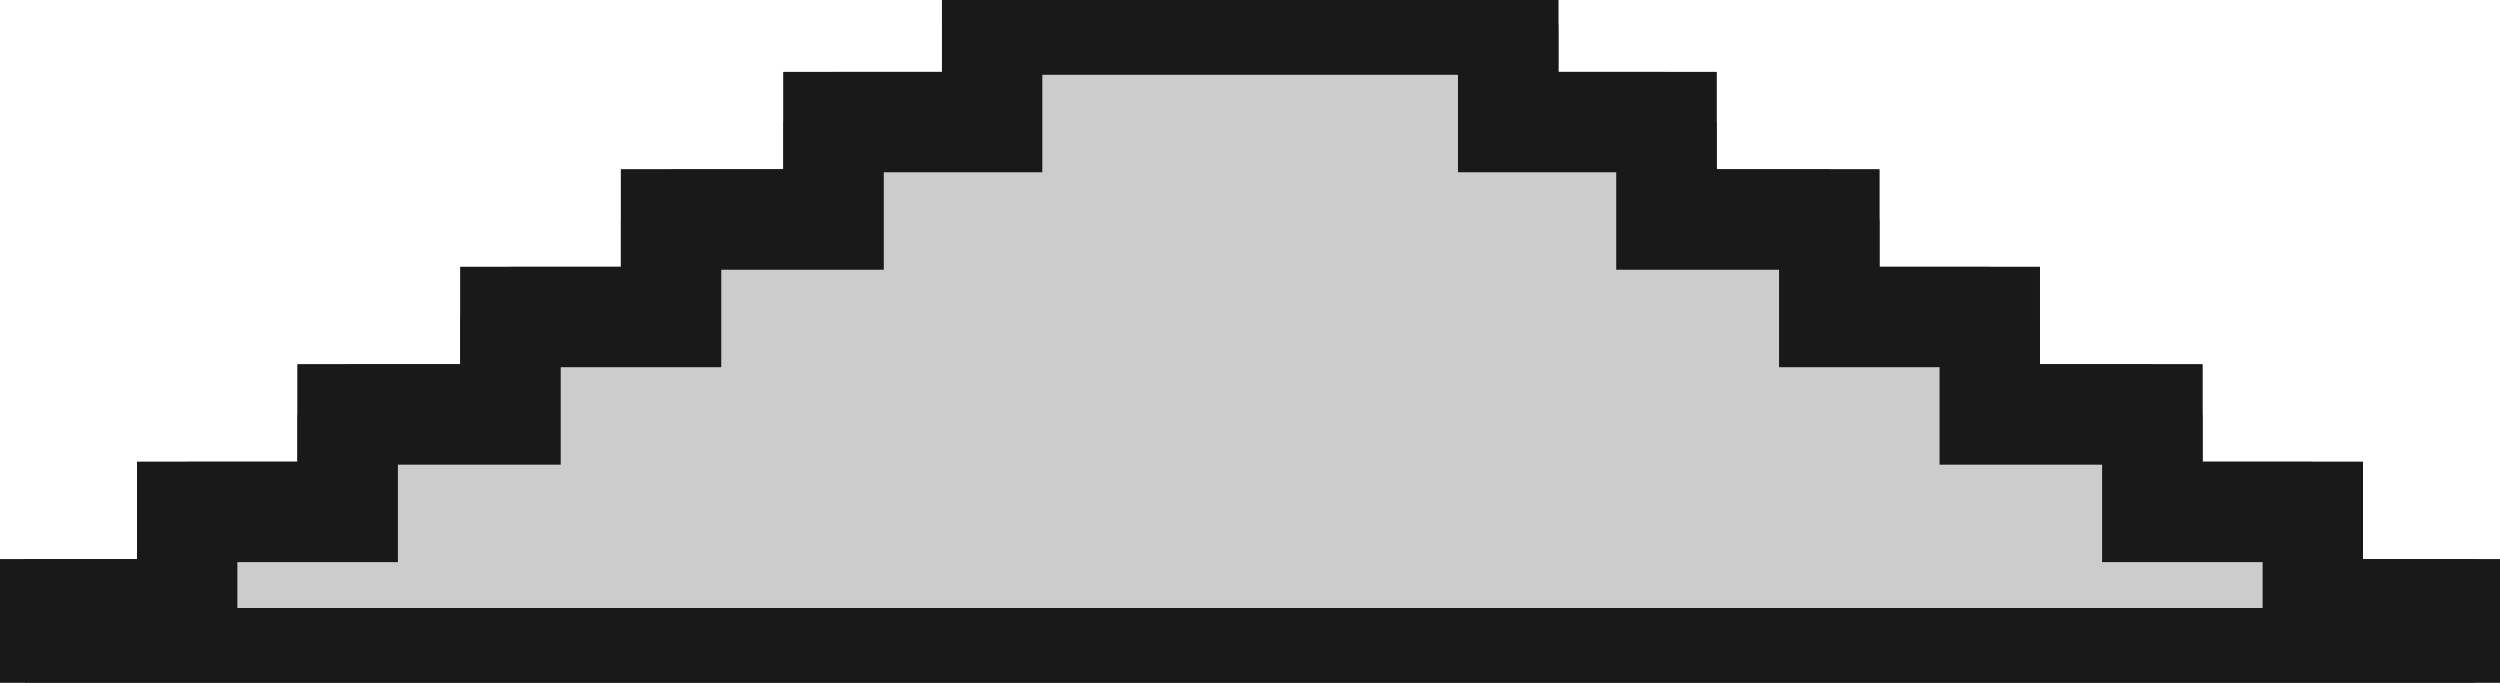 <?xml version="1.0"?>
<!DOCTYPE svg PUBLIC "-//W3C//DTD SVG 1.1//EN" "http://www.w3.org/Graphics/SVG/1.1/DTD/svg11.dtd">
<svg width="8.721mm" height="2.381mm" viewBox="0 0 8.721 2.381" xmlns="http://www.w3.org/2000/svg" version="1.1">
<g id="Body" transform="translate(-6.029,-5.854) scale(1,-1)">
<path id="Body_f0000"  d="M 11.29 -6.28 L 11.29 -6.28 L 11.842 -6.28 L 11.842 -6.28 L 11.29 -6.28 Z " stroke="#191919" stroke-width="0.35 px" style="stroke-width:0.35;stroke-miterlimit:4;stroke-dasharray:none;fill:#cccccc;fill-opacity:1.0;fill-rule: evenodd "/>
<path id="Body_f0001"  d="M 11.842 -6.28 L 11.842 -6.28 L 11.842 -6.62 L 11.842 -6.62 L 11.842 -6.28 Z " stroke="#191919" stroke-width="0.35 px" style="stroke-width:0.35;stroke-miterlimit:4;stroke-dasharray:none;fill:#cccccc;fill-opacity:1.0;fill-rule: evenodd "/>
<path id="Body_f0002"  d="M 11.842 -6.62 L 11.842 -6.62 L 12.41 -6.62 L 12.41 -6.62 L 11.842 -6.62 Z " stroke="#191919" stroke-width="0.35 px" style="stroke-width:0.35;stroke-miterlimit:4;stroke-dasharray:none;fill:#cccccc;fill-opacity:1.0;fill-rule: evenodd "/>
<path id="Body_f0003"  d="M 12.41 -6.62 L 12.41 -6.62 L 12.41 -6.96 L 12.41 -6.96 L 12.41 -6.62 Z " stroke="#191919" stroke-width="0.35 px" style="stroke-width:0.35;stroke-miterlimit:4;stroke-dasharray:none;fill:#cccccc;fill-opacity:1.0;fill-rule: evenodd "/>
<path id="Body_f0004"  d="M 12.41 -6.96 L 12.41 -6.96 L 12.97 -6.96 L 12.97 -6.96 L 12.41 -6.96 Z " stroke="#191919" stroke-width="0.35 px" style="stroke-width:0.35;stroke-miterlimit:4;stroke-dasharray:none;fill:#cccccc;fill-opacity:1.0;fill-rule: evenodd "/>
<path id="Body_f0005"  d="M 12.97 -6.96 L 12.97 -6.96 L 12.97 -7.3 L 12.97 -7.3 L 12.97 -6.96 Z " stroke="#191919" stroke-width="0.35 px" style="stroke-width:0.35;stroke-miterlimit:4;stroke-dasharray:none;fill:#cccccc;fill-opacity:1.0;fill-rule: evenodd "/>
<path id="Body_f0006"  d="M 12.97 -7.3 L 12.97 -7.3 L 13.537 -7.3 L 13.537 -7.3 L 12.97 -7.3 Z " stroke="#191919" stroke-width="0.35 px" style="stroke-width:0.35;stroke-miterlimit:4;stroke-dasharray:none;fill:#cccccc;fill-opacity:1.0;fill-rule: evenodd "/>
<path id="Body_f0007"  d="M 13.537 -7.3 L 13.537 -7.3 L 13.537 -7.64 L 13.537 -7.64 L 13.537 -7.3 Z " stroke="#191919" stroke-width="0.35 px" style="stroke-width:0.35;stroke-miterlimit:4;stroke-dasharray:none;fill:#cccccc;fill-opacity:1.0;fill-rule: evenodd "/>
<path id="Body_f0008"  d="M 13.537 -7.64 L 13.537 -7.64 L 14.097 -7.64 L 14.097 -7.64 L 13.537 -7.64 Z " stroke="#191919" stroke-width="0.35 px" style="stroke-width:0.35;stroke-miterlimit:4;stroke-dasharray:none;fill:#cccccc;fill-opacity:1.0;fill-rule: evenodd "/>
<path id="Body_f0009"  d="M 14.097 -7.64 L 14.097 -7.64 L 14.097 -7.98 L 14.097 -7.98 L 14.097 -7.64 Z " stroke="#191919" stroke-width="0.35 px" style="stroke-width:0.35;stroke-miterlimit:4;stroke-dasharray:none;fill:#cccccc;fill-opacity:1.0;fill-rule: evenodd "/>
<path id="Body_f0010"  d="M 14.097 -7.98 L 14.097 -7.98 L 14.665 -7.98 L 14.665 -7.98 L 14.097 -7.98 Z " stroke="#191919" stroke-width="0.35 px" style="stroke-width:0.35;stroke-miterlimit:4;stroke-dasharray:none;fill:#cccccc;fill-opacity:1.0;fill-rule: evenodd "/>
<path id="Body_f0011"  d="M 14.665 -7.98 L 14.665 -7.98 L 14.665 -8.15 L 14.665 -8.15 L 14.665 -7.98 Z " stroke="#191919" stroke-width="0.35 px" style="stroke-width:0.35;stroke-miterlimit:4;stroke-dasharray:none;fill:#cccccc;fill-opacity:1.0;fill-rule: evenodd "/>
<path id="Body_f0012"  d="M 14.665 -8.15 L 14.665 -8.15 L 6.115 -8.15 L 6.115 -8.15 L 14.665 -8.15 Z " stroke="#191919" stroke-width="0.35 px" style="stroke-width:0.35;stroke-miterlimit:4;stroke-dasharray:none;fill:#cccccc;fill-opacity:1.0;fill-rule: evenodd "/>
<path id="Body_f0013"  d="M 6.115 -8.15 L 6.115 -8.15 L 6.115 -7.98 L 6.115 -7.98 L 6.115 -8.15 Z " stroke="#191919" stroke-width="0.35 px" style="stroke-width:0.35;stroke-miterlimit:4;stroke-dasharray:none;fill:#cccccc;fill-opacity:1.0;fill-rule: evenodd "/>
<path id="Body_f0014"  d="M 6.115 -7.98 L 6.115 -7.98 L 6.682 -7.98 L 6.682 -7.98 L 6.115 -7.98 Z " stroke="#191919" stroke-width="0.35 px" style="stroke-width:0.35;stroke-miterlimit:4;stroke-dasharray:none;fill:#cccccc;fill-opacity:1.0;fill-rule: evenodd "/>
<path id="Body_f0015"  d="M 6.682 -7.98 L 6.682 -7.98 L 6.682 -7.64 L 6.682 -7.64 L 6.682 -7.98 Z " stroke="#191919" stroke-width="0.35 px" style="stroke-width:0.35;stroke-miterlimit:4;stroke-dasharray:none;fill:#cccccc;fill-opacity:1.0;fill-rule: evenodd "/>
<path id="Body_f0016"  d="M 6.682 -7.64 L 6.682 -7.64 L 7.242 -7.64 L 7.242 -7.64 L 6.682 -7.64 Z " stroke="#191919" stroke-width="0.35 px" style="stroke-width:0.35;stroke-miterlimit:4;stroke-dasharray:none;fill:#cccccc;fill-opacity:1.0;fill-rule: evenodd "/>
<path id="Body_f0017"  d="M 7.242 -7.64 L 7.242 -7.64 L 7.242 -7.3 L 7.242 -7.3 L 7.242 -7.64 Z " stroke="#191919" stroke-width="0.35 px" style="stroke-width:0.35;stroke-miterlimit:4;stroke-dasharray:none;fill:#cccccc;fill-opacity:1.0;fill-rule: evenodd "/>
<path id="Body_f0018"  d="M 7.242 -7.3 L 7.242 -7.3 L 7.81 -7.3 L 7.81 -7.3 L 7.242 -7.3 Z " stroke="#191919" stroke-width="0.35 px" style="stroke-width:0.35;stroke-miterlimit:4;stroke-dasharray:none;fill:#cccccc;fill-opacity:1.0;fill-rule: evenodd "/>
<path id="Body_f0019"  d="M 7.81 -7.3 L 7.81 -7.3 L 7.81 -6.96 L 7.81 -6.96 L 7.81 -7.3 Z " stroke="#191919" stroke-width="0.35 px" style="stroke-width:0.35;stroke-miterlimit:4;stroke-dasharray:none;fill:#cccccc;fill-opacity:1.0;fill-rule: evenodd "/>
<path id="Body_f0020"  d="M 7.81 -6.96 L 7.81 -6.96 L 8.37 -6.96 L 8.37 -6.96 L 7.81 -6.96 Z " stroke="#191919" stroke-width="0.35 px" style="stroke-width:0.35;stroke-miterlimit:4;stroke-dasharray:none;fill:#cccccc;fill-opacity:1.0;fill-rule: evenodd "/>
<path id="Body_f0021"  d="M 8.37 -6.96 L 8.37 -6.96 L 8.37 -6.62 L 8.37 -6.62 L 8.37 -6.96 Z " stroke="#191919" stroke-width="0.35 px" style="stroke-width:0.35;stroke-miterlimit:4;stroke-dasharray:none;fill:#cccccc;fill-opacity:1.0;fill-rule: evenodd "/>
<path id="Body_f0022"  d="M 8.37 -6.62 L 8.37 -6.62 L 8.937 -6.62 L 8.937 -6.62 L 8.37 -6.62 Z " stroke="#191919" stroke-width="0.35 px" style="stroke-width:0.35;stroke-miterlimit:4;stroke-dasharray:none;fill:#cccccc;fill-opacity:1.0;fill-rule: evenodd "/>
<path id="Body_f0023"  d="M 8.937 -6.62 L 8.937 -6.62 L 8.937 -6.28 L 8.937 -6.28 L 8.937 -6.62 Z " stroke="#191919" stroke-width="0.35 px" style="stroke-width:0.35;stroke-miterlimit:4;stroke-dasharray:none;fill:#cccccc;fill-opacity:1.0;fill-rule: evenodd "/>
<path id="Body_f0024"  d="M 8.937 -6.28 L 8.937 -6.28 L 9.49 -6.28 L 9.49 -6.28 L 8.937 -6.28 Z " stroke="#191919" stroke-width="0.35 px" style="stroke-width:0.35;stroke-miterlimit:4;stroke-dasharray:none;fill:#cccccc;fill-opacity:1.0;fill-rule: evenodd "/>
<path id="Body_f0025"  d="M 9.49 -6.28 L 9.49 -6.28 L 9.49 -5.94 L 9.49 -5.94 L 9.49 -6.28 Z " stroke="#191919" stroke-width="0.35 px" style="stroke-width:0.35;stroke-miterlimit:4;stroke-dasharray:none;fill:#cccccc;fill-opacity:1.0;fill-rule: evenodd "/>
<path id="Body_f0026"  d="M 9.49 -5.94 L 9.49 -5.94 L 11.29 -5.94 L 11.29 -5.94 L 9.49 -5.94 Z " stroke="#191919" stroke-width="0.35 px" style="stroke-width:0.35;stroke-miterlimit:4;stroke-dasharray:none;fill:#cccccc;fill-opacity:1.0;fill-rule: evenodd "/>
<path id="Body_f0027"  d="M 11.29 -5.94 L 11.29 -5.94 L 11.29 -6.28 L 11.29 -6.28 L 11.29 -5.94 Z " stroke="#191919" stroke-width="0.35 px" style="stroke-width:0.35;stroke-miterlimit:4;stroke-dasharray:none;fill:#cccccc;fill-opacity:1.0;fill-rule: evenodd "/>
<path id="Body_f0028"  d="M 11.29 -6.28 L 11.842 -6.28 L 11.842 -6.62 L 12.41 -6.62 L 12.41 -6.96 L 12.97 -6.96 L 12.97 -7.3 L 13.537 -7.3 L 13.537 -7.64 L 14.097 -7.64 L 14.097 -7.98 L 14.665 -7.98 L 14.665 -8.15 L 6.115 -8.15 L 6.115 -7.98 L 6.682 -7.98 L 6.682 -7.64 L 7.242 -7.64 L 7.242 -7.3 L 7.81 -7.3 L 7.81 -6.96 L 8.37 -6.96 L 8.37 -6.62 L 8.937 -6.62 L 8.937 -6.28 L 9.49 -6.28 L 9.49 -5.94 L 11.29 -5.94 L 11.29 -6.28 Z " stroke="#191919" stroke-width="0.35 px" style="stroke-width:0.35;stroke-miterlimit:4;stroke-dasharray:none;fill:#cccccc;fill-opacity:1.0;fill-rule: evenodd "/>
<path id="Body_f0029"  d="M 11.842 -6.28 L 11.842 -6.62 L 12.41 -6.62 L 12.41 -6.96 L 12.97 -6.96 L 12.97 -7.3 L 13.537 -7.3 L 13.537 -7.64 L 14.097 -7.64 L 14.097 -7.98 L 14.665 -7.98 L 14.665 -8.15 L 6.115 -8.15 L 6.115 -7.98 L 6.682 -7.98 L 6.682 -7.64 L 7.242 -7.64 L 7.242 -7.3 L 7.81 -7.3 L 7.81 -6.96 L 8.37 -6.96 L 8.37 -6.62 L 8.937 -6.62 L 8.937 -6.28 L 9.49 -6.28 L 9.49 -5.94 L 11.29 -5.94 L 11.29 -6.28 L 11.842 -6.28 Z " stroke="#191919" stroke-width="0.35 px" style="stroke-width:0.35;stroke-miterlimit:4;stroke-dasharray:none;fill:#cccccc;fill-opacity:1.0;fill-rule: evenodd "/>
<title>b'Body'</title>
</g>
</svg>